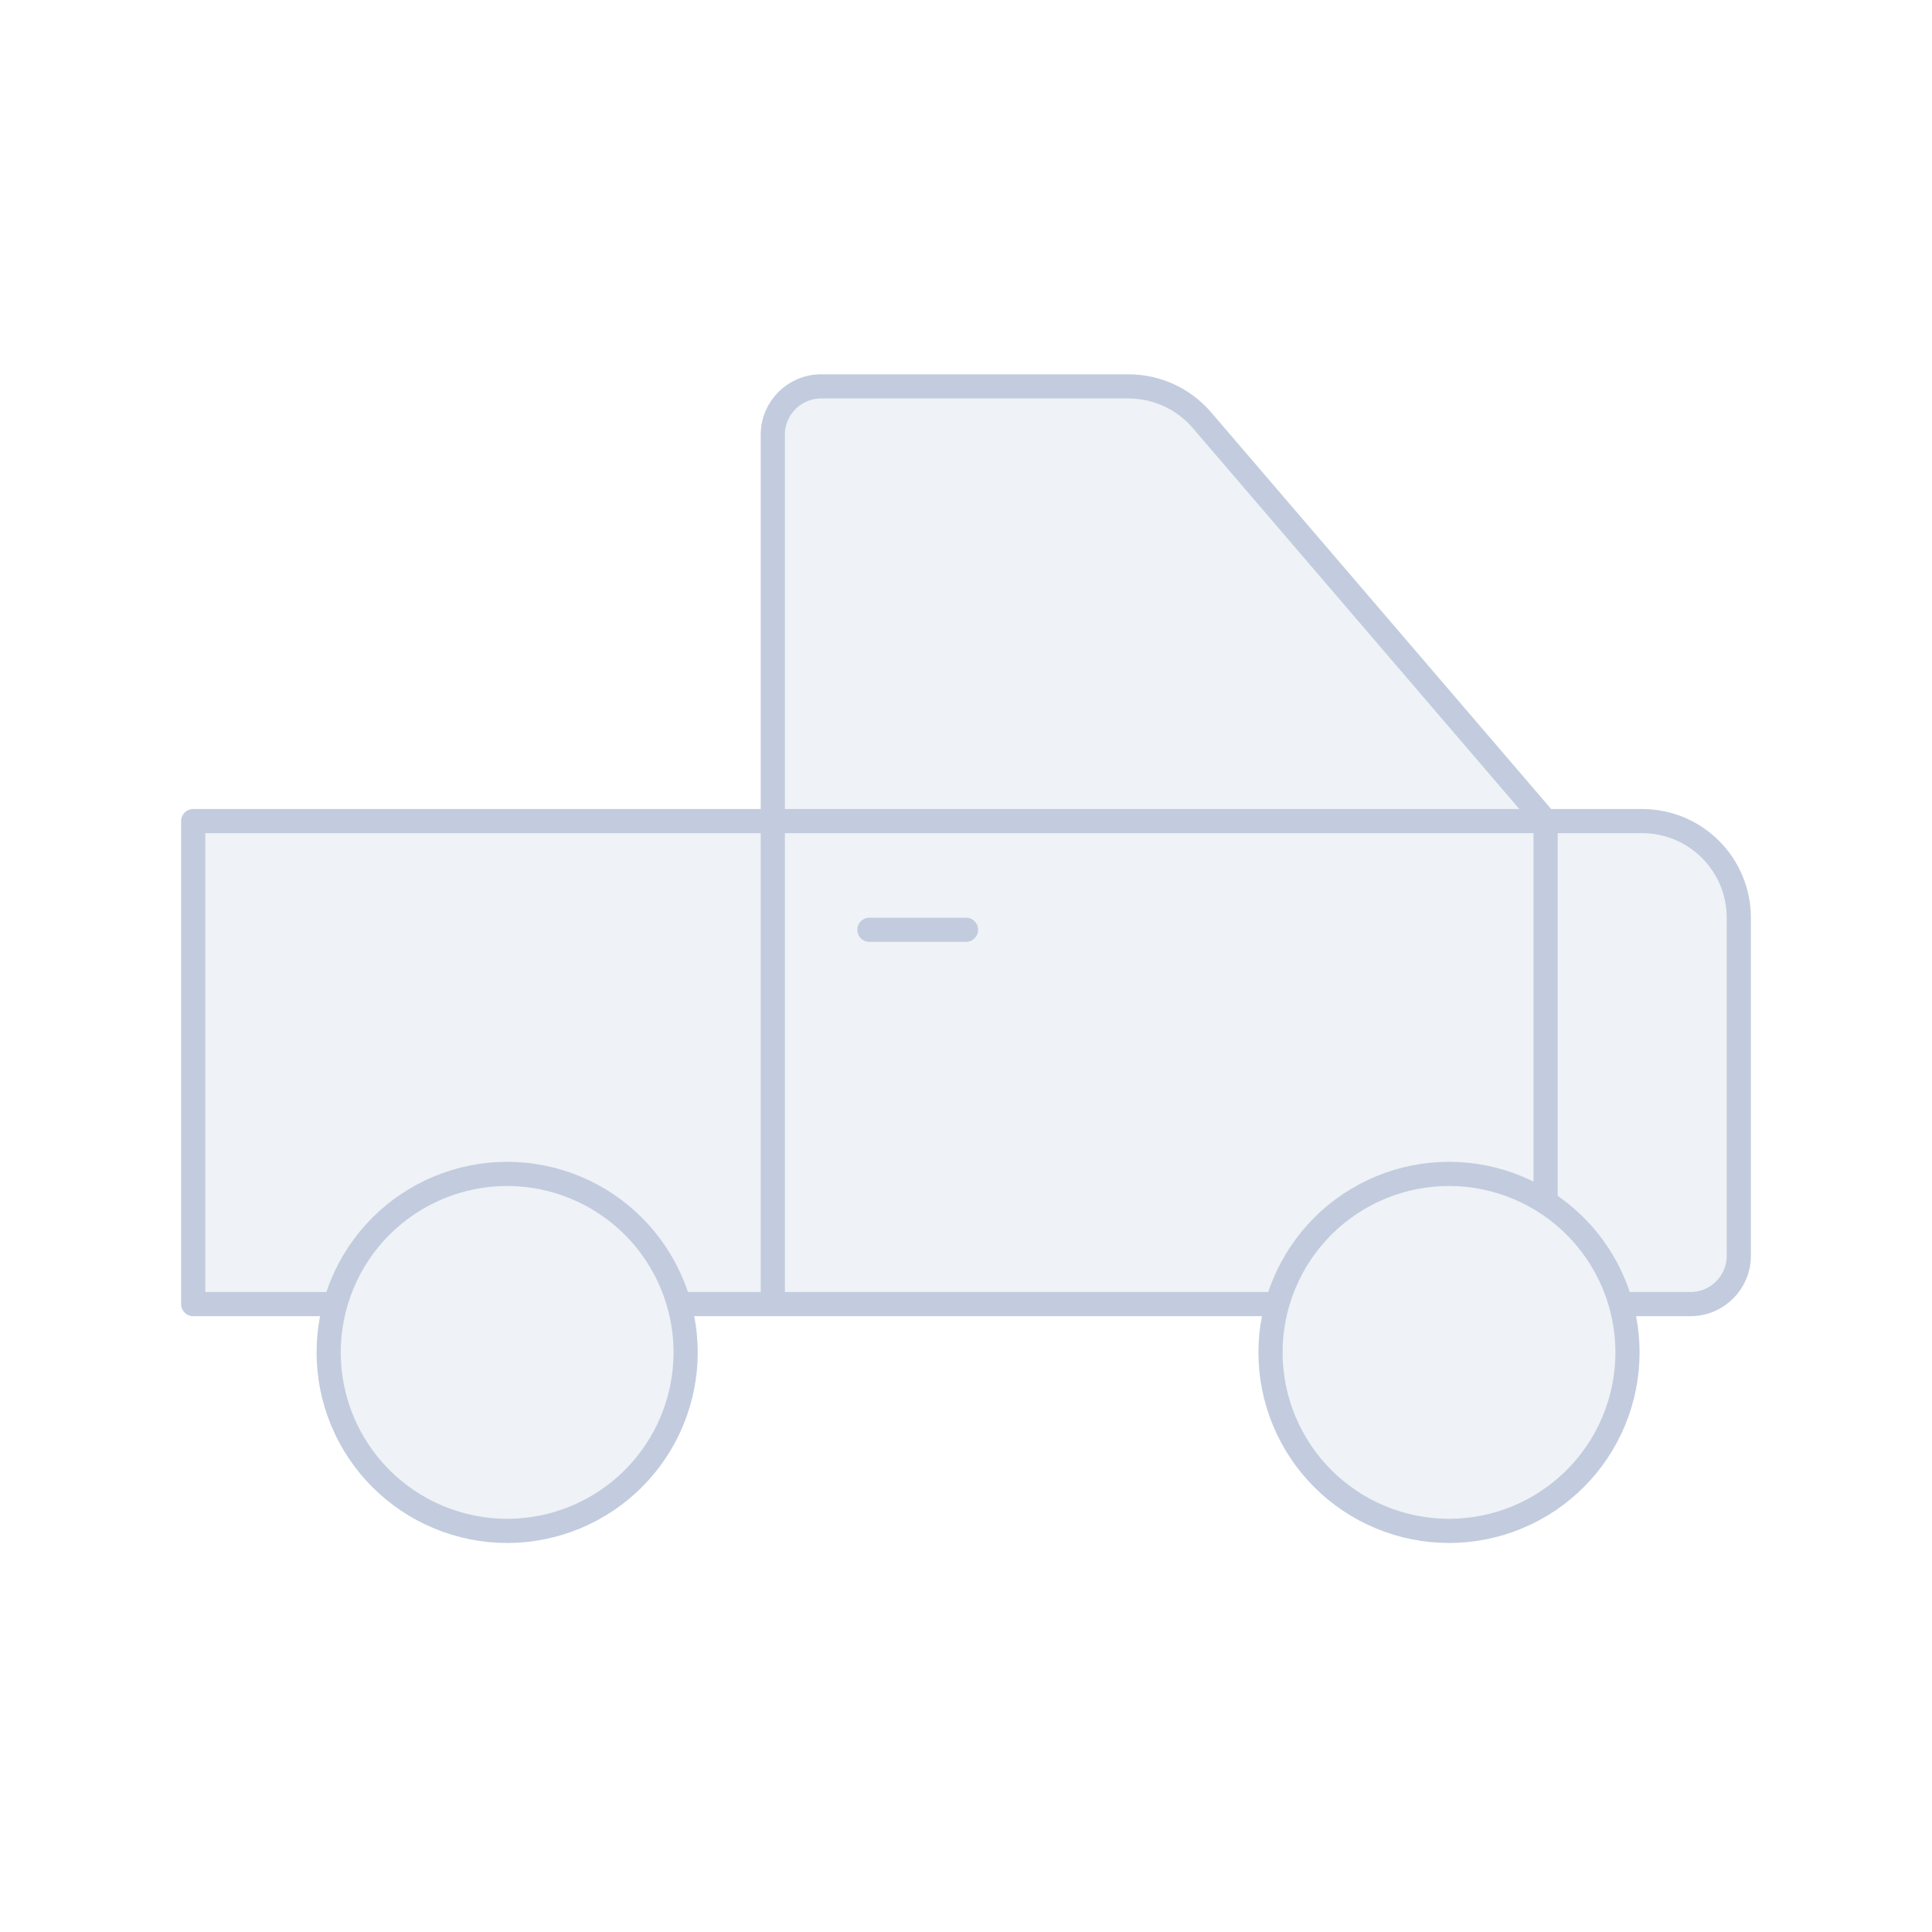 <svg width="80" height="80" viewBox="0 0 80 80" fill="none" xmlns="http://www.w3.org/2000/svg">
  <path d="M32 18C32 16.895 32.895 16 34 16H46.732C47.899 16 49.009 16.51 49.769 17.397L64 34H32V18Z" fill="#C2CCDE" fill-opacity="0.25" />
  <path d="M68 34H64V49.785C65.257 50.594 66.249 51.772 66.828 53.172C66.941 53.443 67.037 53.72 67.115 54H70C71.105 54 72 53.105 72 52V38C72 35.791 70.209 34 68 34Z" fill="#C2CCDE" fill-opacity="0.25" />
  <path d="M32 34H8V54H13.885C13.963 53.72 14.059 53.443 14.172 53.172C14.922 51.361 16.361 49.922 18.172 49.172C19.983 48.421 22.017 48.421 23.828 49.172C25.639 49.922 27.078 51.361 27.828 53.172C27.941 53.443 28.037 53.72 28.115 54H32V34Z" fill="#C2CCDE" fill-opacity="0.25" />
  <path d="M32 34H64V49.785C63.631 49.547 63.239 49.342 62.828 49.172C61.017 48.421 58.983 48.421 57.172 49.172C55.361 49.922 53.922 51.361 53.172 53.172C53.059 53.443 52.963 53.72 52.885 54H32V34Z" fill="#C2CCDE" fill-opacity="0.25" />
  <path d="M18.172 49.172C19.983 48.421 22.017 48.421 23.828 49.172C25.639 49.922 27.078 51.361 27.828 53.172C28.579 54.983 28.579 57.017 27.828 58.828C27.078 60.639 25.639 62.078 23.828 62.828C22.017 63.579 19.983 63.579 18.172 62.828C16.361 62.078 14.922 60.639 14.172 58.828C13.421 57.017 13.421 54.983 14.172 53.172C14.922 51.361 16.361 49.922 18.172 49.172Z" fill="#C2CCDE" fill-opacity="0.25" />
  <path d="M57.172 49.172C58.983 48.421 61.017 48.421 62.828 49.172C64.639 49.922 66.078 51.361 66.828 53.172C67.579 54.983 67.579 57.017 66.828 58.828C66.078 60.639 64.639 62.078 62.828 62.828C61.017 63.579 58.983 63.579 57.172 62.828C55.361 62.078 53.922 60.639 53.172 58.828C52.421 57.017 52.421 54.983 53.172 53.172C53.922 51.361 55.361 49.922 57.172 49.172Z" fill="#C2CCDE" fill-opacity="0.25" />
  <path d="M64 34L49.769 17.397C49.009 16.51 47.899 16 46.732 16H34C32.895 16 32 16.895 32 18V34M64 34H32M64 34H68C70.209 34 72 35.791 72 38V52C72 53.105 71.105 54 70 54H67.115C67.037 53.72 66.941 53.443 66.828 53.172M64 34V49.785M32 34H8V54H13.885C13.963 53.72 14.059 53.443 14.172 53.172M32 34V54M64 49.785C65.257 50.594 66.249 51.772 66.828 53.172M64 49.785C63.631 49.547 63.239 49.342 62.828 49.172M66.828 53.172C67.579 54.983 67.579 57.017 66.828 58.828C66.078 60.639 64.639 62.078 62.828 62.828C61.017 63.579 58.983 63.579 57.172 62.828C55.361 62.078 53.922 60.639 53.172 58.828C52.421 57.017 52.421 54.983 53.172 53.172M66.828 53.172C66.078 51.361 64.639 49.922 62.828 49.172M14.172 53.172C14.922 51.361 16.361 49.922 18.172 49.172C19.983 48.421 22.017 48.421 23.828 49.172C25.639 49.922 27.078 51.361 27.828 53.172M14.172 53.172C13.421 54.983 13.421 57.017 14.172 58.828C14.922 60.639 16.361 62.078 18.172 62.828C19.983 63.579 22.017 63.579 23.828 62.828C25.639 62.078 27.078 60.639 27.828 58.828C28.579 57.017 28.579 54.983 27.828 53.172M27.828 53.172C27.941 53.443 28.037 53.72 28.115 54H32M32 54H52.885C52.963 53.72 53.059 53.443 53.172 53.172M62.828 49.172C61.017 48.421 58.983 48.421 57.172 49.172C55.361 49.922 53.922 51.361 53.172 53.172M36 38.5H40" stroke="#C2CCDE" stroke-linecap="round" stroke-linejoin="round" />
</svg>